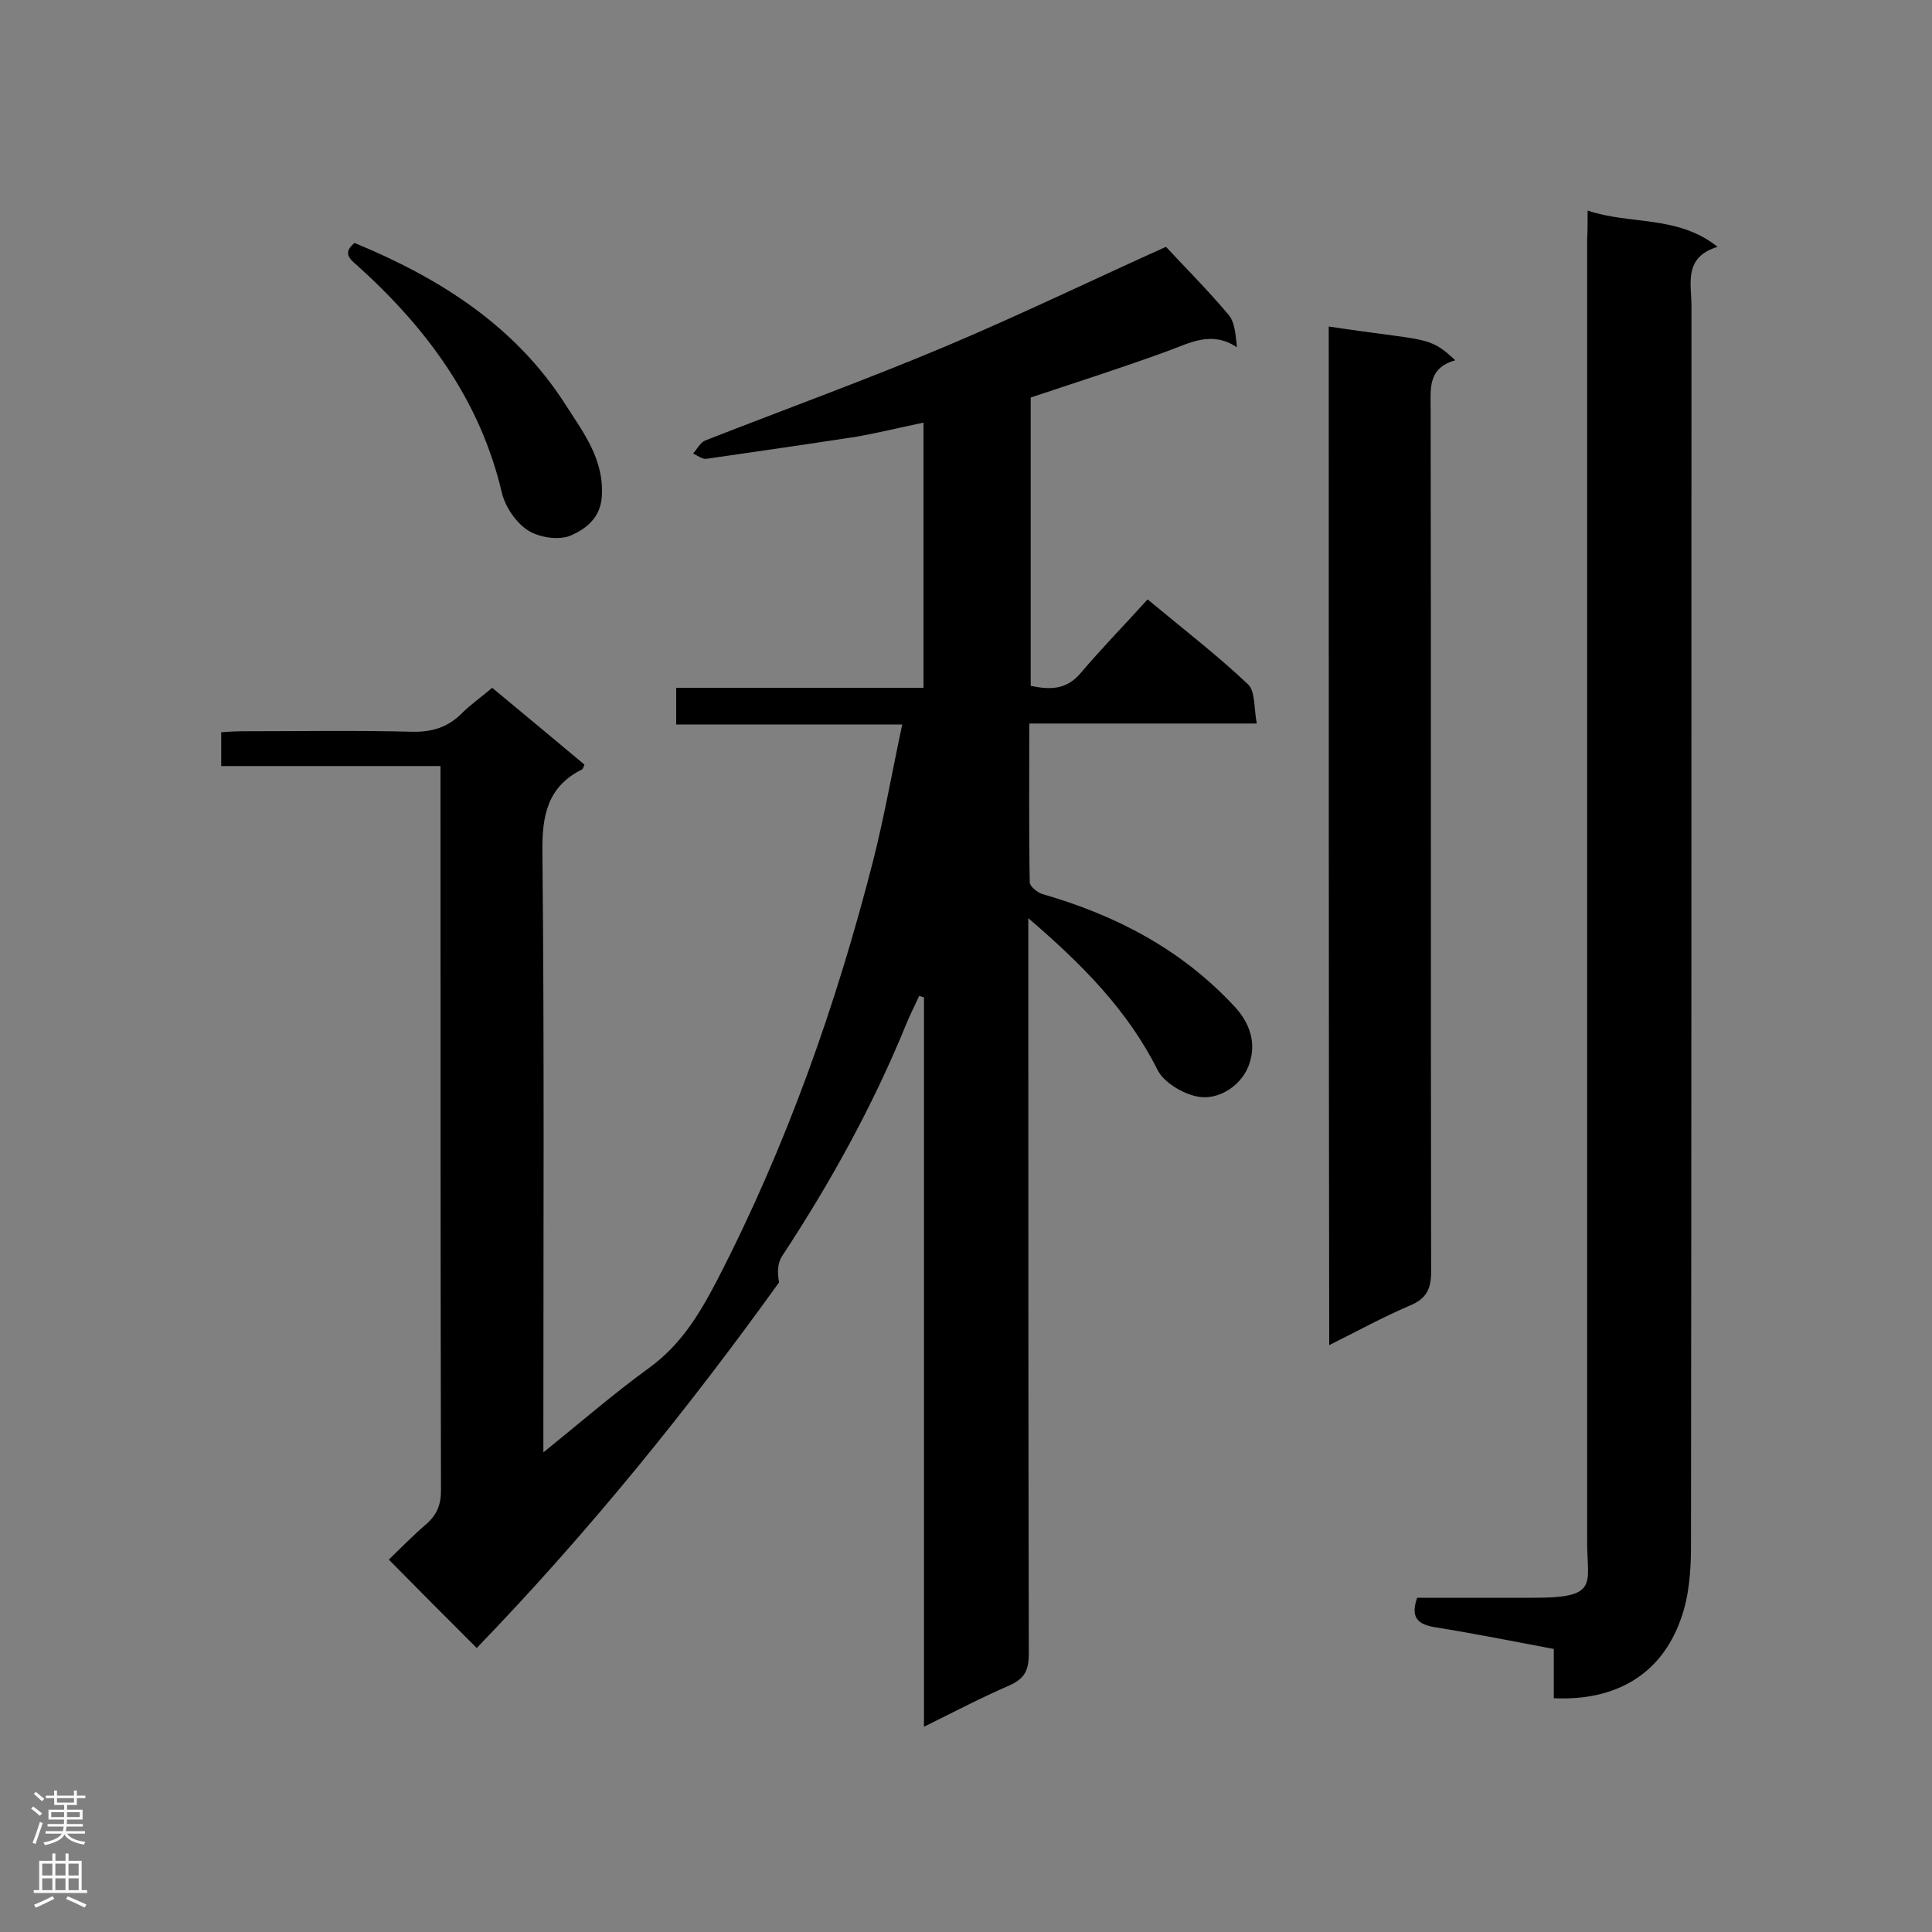 <svg enable-background="new 0 0 400 400" viewBox="0 0 400 400" xmlns="http://www.w3.org/2000/svg"><rect x="0" y="0" width="400" height="400" fill="#808080" stroke="none"/><g fill="#000001"><path d="m98.7 341.2c-6.3-6.3-12.1-12.1-18.2-18.3 2.4-2.3 4.9-4.9 7.7-7.3 2.2-1.9 3.1-4 3.1-7-.1-48.4-.1-96.7-.1-145.1 0-1.5 0-3 0-4.9-15.4 0-30.2 0-45.4 0 0-2.4 0-4.4 0-7 1.5-.1 3-.2 4.5-.2 11.7 0 23.3-.2 35 .1 4.1.1 7.4-.9 10.3-3.8 1.9-1.9 4.1-3.4 6.3-5.3 6.5 5.4 12.9 10.7 19.1 15.9-.2.5-.3.9-.5 1-7.2 3.6-8.3 9.6-8.2 17.2.4 39.5.2 79.1.2 118.6v5.6c7.8-6.3 14.6-12.2 21.9-17.5 6.6-4.8 10.4-11.1 14.1-18.2 14.3-27.7 24.6-56.8 32.3-86.9 2.3-9.1 3.9-18.3 6-28.1-15.9 0-31.2 0-46.8 0 0-2.7 0-4.9 0-7.6h51.2c0-18.5 0-36.5 0-54.9-4.8 1-9.3 2.1-13.8 2.9-10.4 1.6-20.8 3.1-31.2 4.6-.8.1-1.8-.7-2.7-1.1.8-.9 1.5-2.3 2.5-2.7 16.6-6.5 33.4-12.6 49.8-19.5 15.4-6.5 30.5-13.8 45.6-20.6 3.9 4.2 8.6 8.9 12.9 14 1.4 1.6 1.5 4.2 1.8 6.8-5.3-3.5-9.7-.9-14.4.8-9.3 3.4-18.7 6.4-28.3 9.6v59.7c3.9.8 7.3.9 10.3-2.6 4.4-5.2 9.2-10.1 13.9-15.3 7.7 6.4 14.6 11.7 20.8 17.6 1.5 1.4 1.2 4.9 1.8 8.1-16.1 0-31.4 0-47.1 0 0 11.3-.1 22.1.1 32.9 0 .8 1.6 2.1 2.6 2.4 15.3 4.4 28.9 11.5 39.9 23.4 3.1 3.4 4.3 7.3 3.1 11.3-1.3 4.7-6.4 8.2-11 7.2-3-.6-6.8-2.9-8.1-5.4-6.2-12.4-15.6-21.9-26.8-31.5v5.5c0 48.9 0 97.9.1 146.8 0 3.3-.8 5.1-3.9 6.5-5.8 2.5-11.5 5.5-17.8 8.6 0-50.8 0-100.9 0-151-.3-.1-.6-.2-1-.3-.9 2-1.9 3.9-2.7 5.9-6.9 16.9-15.7 32.8-25.7 48-.9 1.4-1 3.3-.6 5.4-18.9 26.3-39.6 51.9-62.6 75.7z"/><path d="m328.7 43.6c9 3 18.6.9 26.9 7.5-7.1 2.2-5.4 7.6-5.4 12.3 0 85.6 0 171.2-.1 256.8 0 5-.4 10.4-2.1 15-4 11.4-13.4 17-26.3 16.4 0-3.3 0-6.7 0-10.2-8.5-1.6-16.5-3.2-24.6-4.5-3.6-.6-5.1-2-3.7-6.1h23.6c14.2.1 11.6-2.7 11.6-11.6 0-89.9 0-179.7 0-269.6.1-1.7.1-3.4.1-6z"/><path d="m275.1 67.6c20.4 3.1 20.7 1.8 26.2 7-5.8 1.6-5.1 6-5.1 10.4.1 59.4 0 118.8.1 178.3 0 3.6-1 5.6-4.4 7-5.6 2.4-10.9 5.3-16.7 8.2-.1-70.6-.1-140.6-.1-210.9z"/><path d="m73.4 50.3c17.7 7.3 33.3 17.2 43.7 33.5 3.7 5.8 8 11.3 7.5 19-.3 4.6-3.5 6.8-6.5 8.1-2.4 1-6.5.4-8.8-1.1-2.5-1.6-4.7-4.9-5.4-7.8-4.5-19.2-15.6-34.1-29.9-47-1.8-1.5-3-2.7-.6-4.7z"/></g><path d="m6.44 374.46.42-.45c.65.47 1.27.95 1.85 1.44l-.45.49c-.65-.56-1.25-1.06-1.82-1.48m.93 7.33-.63-.26c.55-1.36 1.05-2.8 1.52-4.33.19.1.38.19.59.27-.46 1.29-.95 2.73-1.48 4.32m-.38-10.38.44-.42c.43.34 1.01.82 1.74 1.44l-.49.49c-.53-.51-1.09-1.01-1.69-1.51m2.5.35h1.72v-1.04h.59v1.04h3.52v-1.04h.59v1.04h1.75v.53h-1.75v1.42h-2.03v.97h3.22v2.03h-3.24c0 .35-.01.66-.03.93h3.32v.53h-3.37c-.03.27-.08.58-.15.94h3.96v.53h-3.71c.67.92 1.93 1.48 3.79 1.68-.13.24-.23.44-.29.59-2.13-.38-3.48-1.08-4.04-2.12-.43.97-1.77 1.72-4.03 2.23-.09-.19-.2-.37-.33-.55 2.1-.42 3.37-1.03 3.81-1.83h-3.36v-.53h3.58c.08-.29.13-.61.16-.94h-3.33v-.53h3.39c.02-.27.04-.58.04-.93h-3.23v-2.03h3.25v-.97h-2.07v-1.42h-1.73zm1.12 3.44v1h2.65c.01-.3.02-.44.01-.4v-.25-.35zm1.19-2h3.52v-.91h-3.52zm4.71 2h-2.63v.59c0 .15-.01.28-.01.4h2.64z" fill="#fafafa"/><path d="m13.56 383.74h.63v1.52h2.72v6.07h1.13v.6h-11.06v-.6h1.13v-6.07h2.73v-1.52h.63v1.52h2.1v-1.52zm-2.69 8.83.38.56c-1.24.63-2.53 1.25-3.85 1.85-.1-.21-.21-.42-.34-.63 1.36-.55 2.63-1.15 3.81-1.78m-2.13-4.27h2.1v-2.45h-2.1zm0 3.04h2.1v-2.46h-2.1zm2.72-3.04h2.1v-2.45h-2.1zm0 3.04h2.1v-2.46h-2.1zm6.07 3.6c-1.41-.71-2.7-1.3-3.86-1.78l.35-.56c1.45.62 2.75 1.19 3.88 1.72zm-1.25-9.09h-2.1v2.45h2.1zm-2.09 5.49h2.1v-2.46h-2.1z" fill="#fafafa"/></svg>